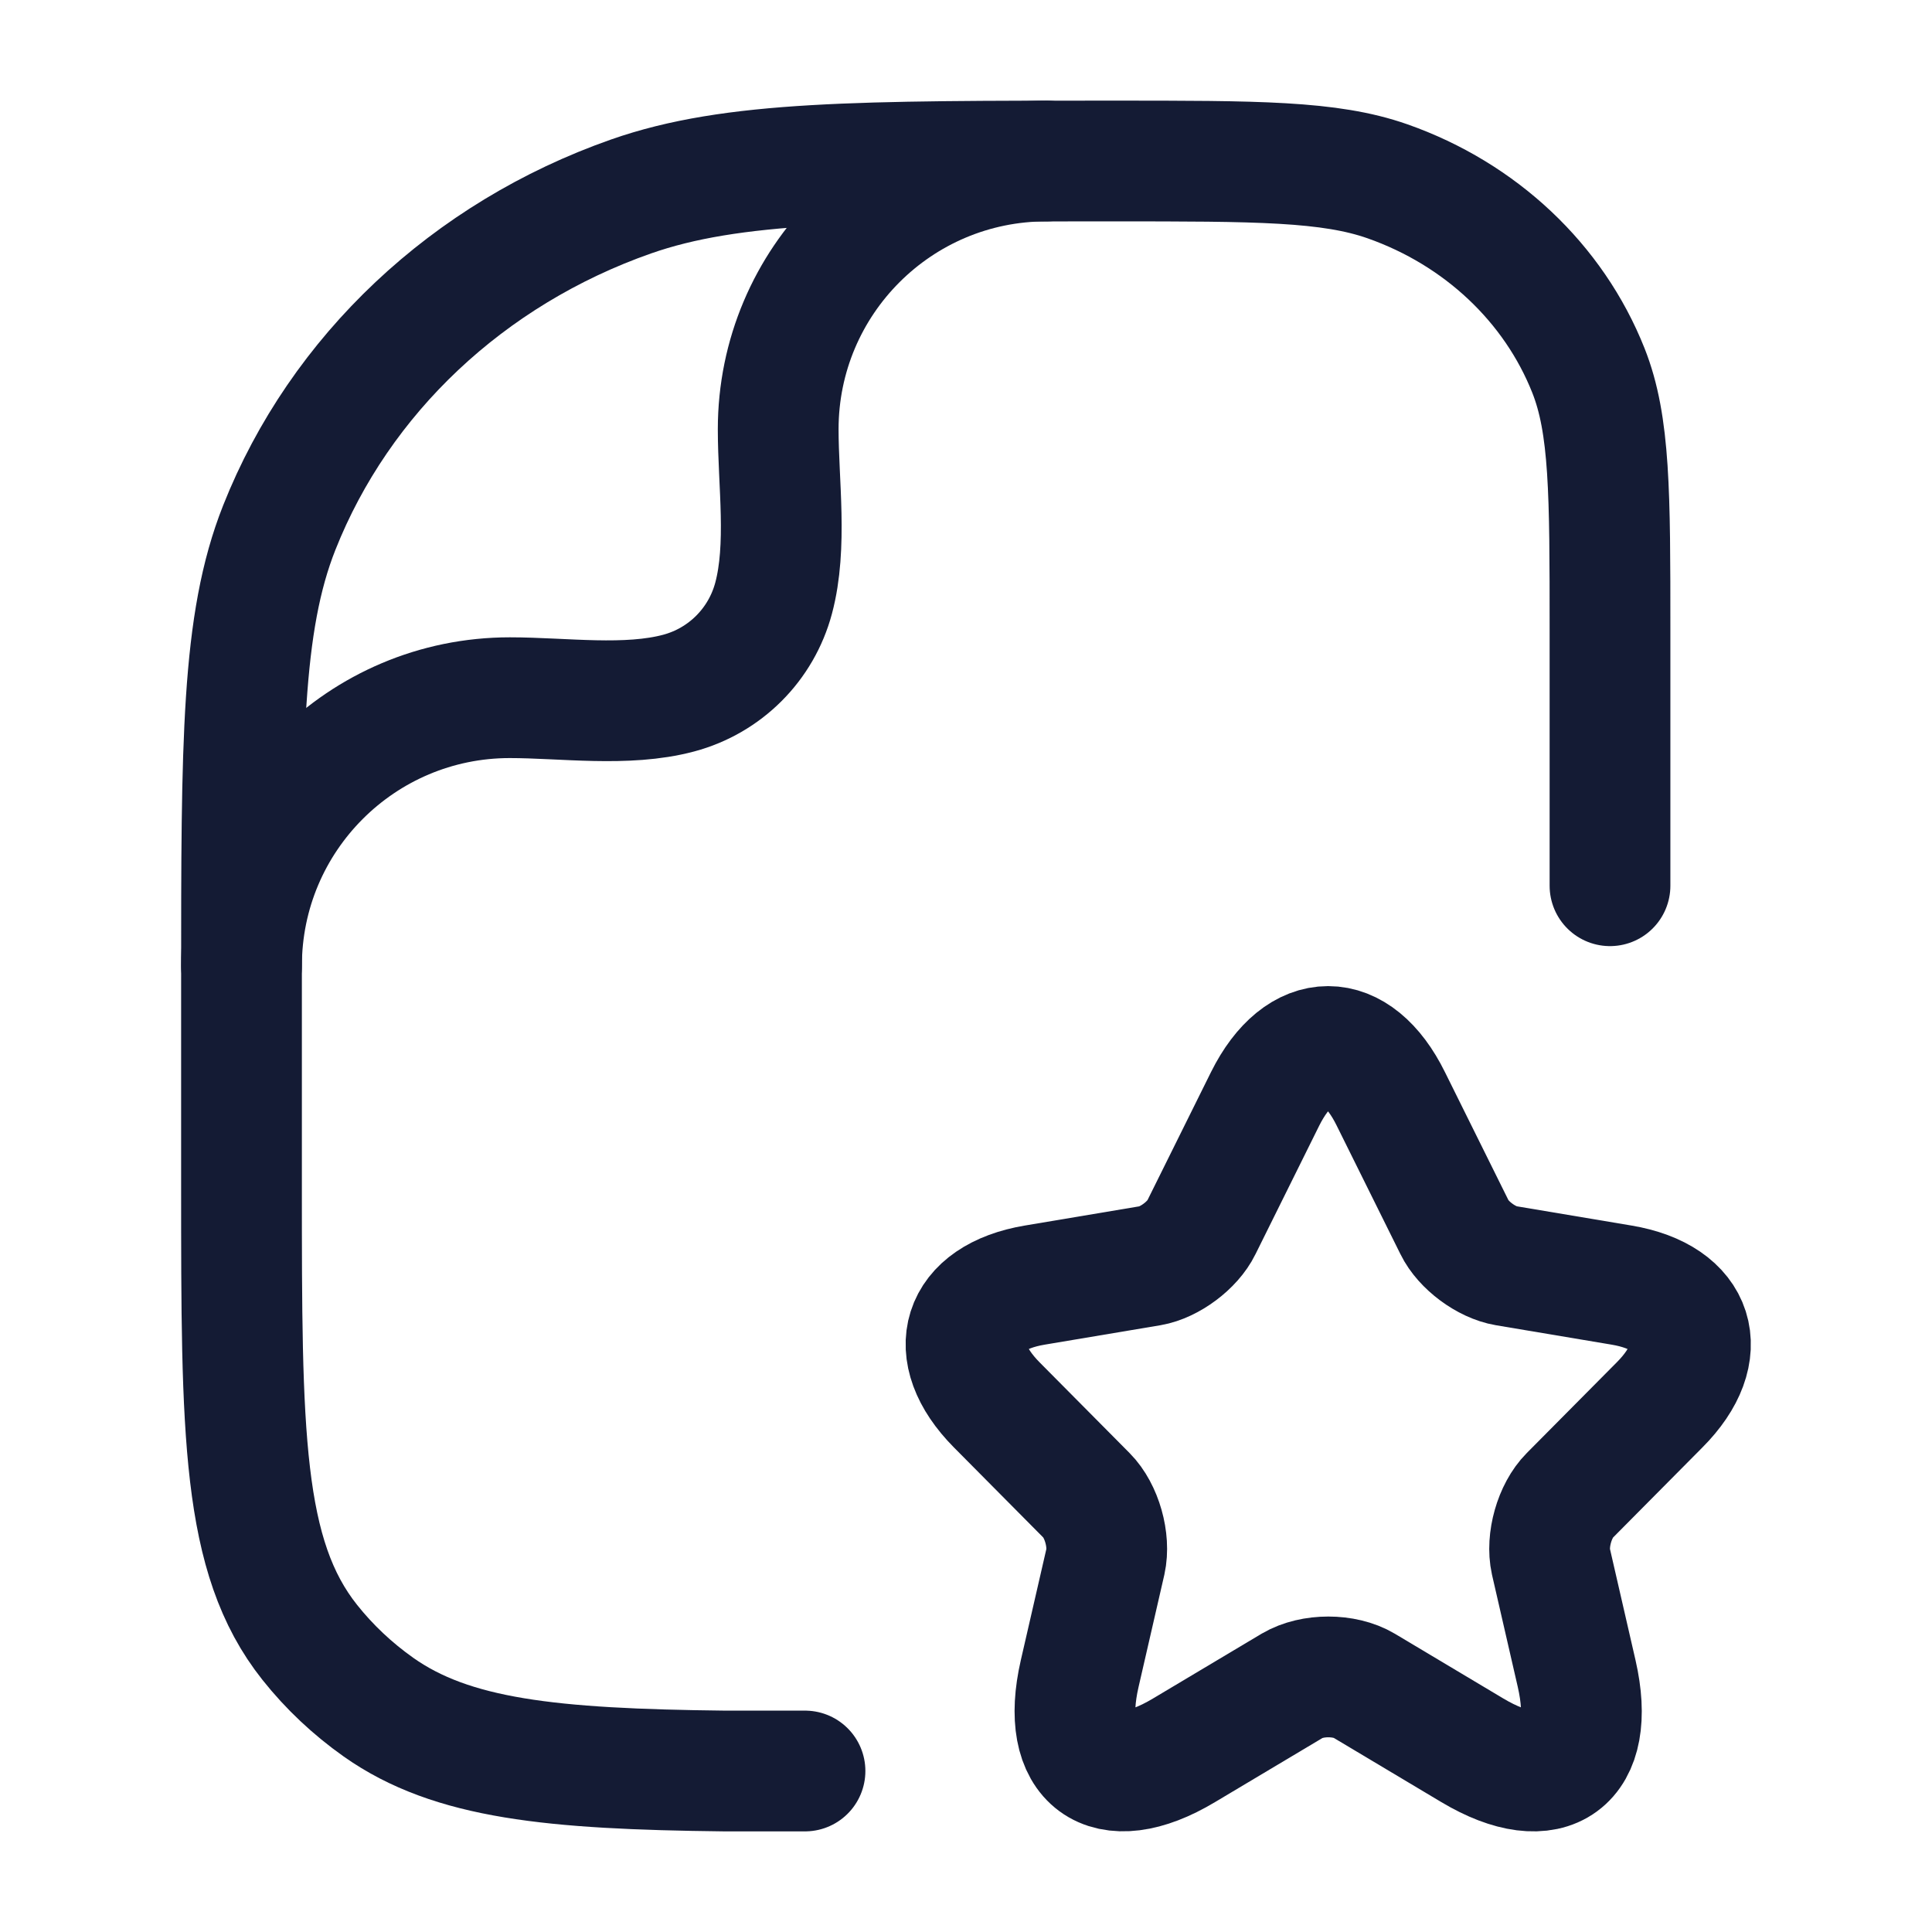 <svg viewBox="0 0 24 24" fill="none" xmlns="http://www.w3.org/2000/svg">
<path d="M17.277 13.65L18.069 15.247C18.177 15.469 18.465 15.682 18.708 15.723L20.144 15.964C21.061 16.118 21.277 16.789 20.616 17.452L19.5 18.577C19.311 18.767 19.208 19.135 19.266 19.398L19.586 20.791C19.838 21.893 19.257 22.32 18.29 21.743L16.945 20.94C16.701 20.795 16.301 20.795 16.054 20.94L14.708 21.743C13.745 22.32 13.16 21.889 13.412 20.791L13.732 19.398C13.79 19.135 13.687 18.767 13.498 18.577L12.382 17.452C11.725 16.789 11.937 16.118 12.854 15.964L14.29 15.723C14.528 15.682 14.816 15.469 14.924 15.247L15.716 13.65C16.148 12.783 16.85 12.783 17.277 13.65Z" stroke="#141B34" stroke-width="1.5" stroke-linecap="round" stroke-linejoin="round"/>
<path d="M20 11.003V7.82C20 6.126 20 5.279 19.732 4.603C19.301 3.516 18.39 2.658 17.235 2.252C16.517 2 15.617 2 13.818 2C10.67 2 9.096 2 7.838 2.441C5.817 3.151 4.223 4.652 3.469 6.555C3 7.739 3 9.221 3 12.185V14.731C3 17.801 3 19.336 3.848 20.402C4.091 20.708 4.379 20.979 4.703 21.208C5.615 21.851 6.85 21.976 9 22H10" stroke="#141B34" stroke-width="1.5" stroke-linecap="round" stroke-linejoin="round"/>
<path d="M3 12C3 10.159 4.492 8.667 6.333 8.667C6.999 8.667 7.784 8.783 8.431 8.61C9.007 8.456 9.456 8.007 9.61 7.431C9.783 6.784 9.667 5.999 9.667 5.333C9.667 3.492 11.159 2 13 2" stroke="#141B34" stroke-width="1.5" stroke-linecap="round" stroke-linejoin="round"/>
</svg>
